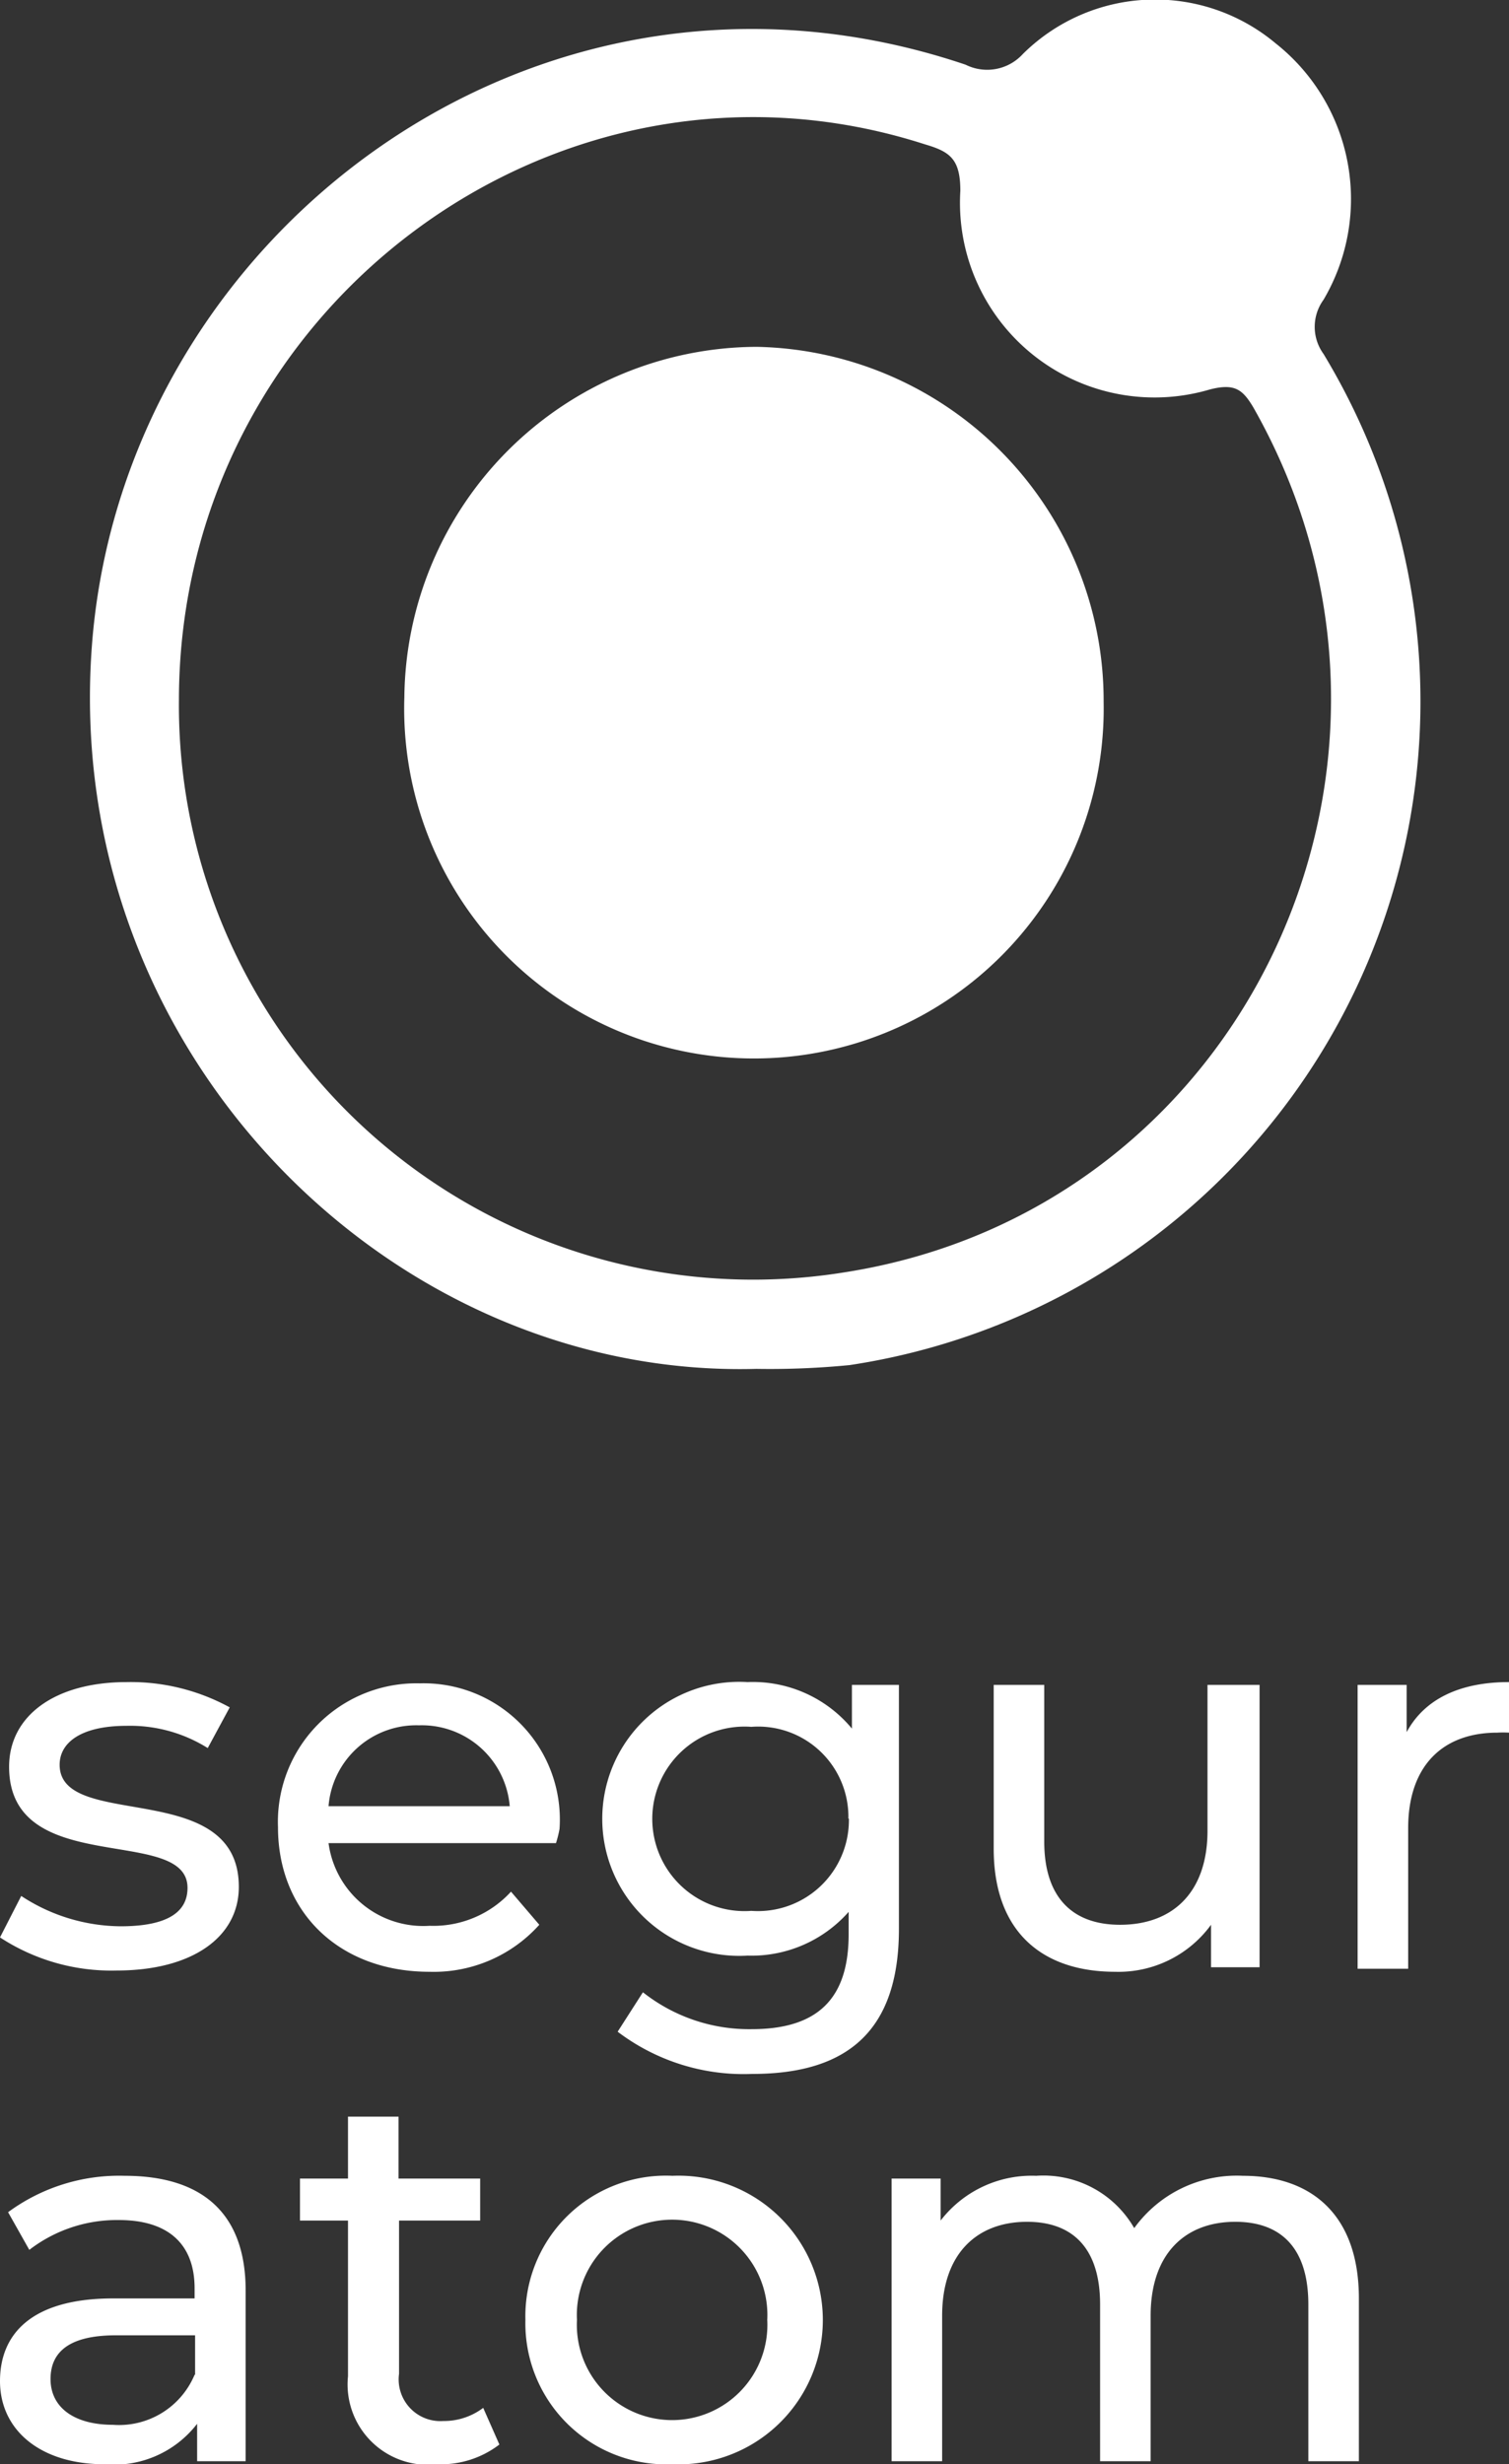 <svg xmlns="http://www.w3.org/2000/svg" viewBox="0 0 59.71 97.48"><rect x="0" y="0" width="59.71" height="97.48" fill="#333333" stroke="none"/><defs><style>.cls-1{fill:#fff;}</style></defs><title>Asset 3</title><g id="Layer_2" data-name="Layer 2"><g id="Capa_1" data-name="Capa 1"><path class="cls-1" d="M52.37,14a1.82,1.82,0,0,1,0-2.14,7.85,7.85,0,0,0-1.9-10.15,7.43,7.43,0,0,0-10,.43,1.91,1.91,0,0,1-2.26.42C21.2-3.18,4.8,9.37,3.63,25.63c-1.15,16,11.85,28.92,26.3,28.52A32.34,32.34,0,0,0,33.62,54,26.55,26.55,0,0,0,52.37,14ZM33.42,50.33A22.72,22.72,0,0,1,7.08,27.71c0-15.52,15-26.68,29.52-22C37.59,6,38,6.29,38,7.55a7.7,7.7,0,0,0,9.86,7.86c1-.26,1.31,0,1.73.7C57.54,30.09,49.36,47.84,33.42,50.33Z"/><path class="cls-1" d="M29.94,13.72A14,14,0,0,0,16,27.58a13.84,13.84,0,1,0,27.67.18A14,14,0,0,0,29.94,13.72Z"/><path class="cls-1" d="M0,76.64.84,75A7.24,7.24,0,0,0,4.77,76.2c1.87,0,2.65-.57,2.65-1.52,0-2.51-7.06-.34-7.06-4.79,0-2,1.79-3.35,4.66-3.35a8.17,8.17,0,0,1,4.07,1l-.87,1.61A5.78,5.78,0,0,0,5,68.27c-1.77,0-2.64.65-2.64,1.54,0,2.64,7.09.48,7.09,4.83,0,2-1.86,3.31-4.83,3.31A8.05,8.05,0,0,1,0,76.64Z"/><path class="cls-1" d="M22,72.91H13a3.78,3.78,0,0,0,4,3.27,4.16,4.16,0,0,0,3.22-1.35l1.12,1.31A5.61,5.61,0,0,1,17,78c-3.6,0-6-2.38-6-5.72a5.48,5.48,0,0,1,5.61-5.69,5.39,5.39,0,0,1,5.53,5.76A4.42,4.42,0,0,1,22,72.91ZM13,71.45h7.17a3.49,3.49,0,0,0-3.59-3.2A3.48,3.48,0,0,0,13,71.45Z"/><path class="cls-1" d="M35.57,66.65V76.3c0,4-2,5.74-5.8,5.74a8.25,8.25,0,0,1-5.33-1.67l1-1.56a6.78,6.78,0,0,0,4.3,1.46c2.63,0,3.84-1.22,3.84-3.75v-.89a5.12,5.12,0,0,1-4,1.73,5.42,5.42,0,1,1,0-10.82,5.09,5.09,0,0,1,4.13,1.84V66.65Zm-2,5.29a3.57,3.57,0,0,0-3.84-3.63,3.65,3.65,0,1,0,0,7.28A3.6,3.6,0,0,0,33.59,71.94Z"/><path class="cls-1" d="M49.84,66.65V77.82H47.92V76.14A4.53,4.53,0,0,1,44.13,78c-2.89,0-4.81-1.58-4.81-4.87V66.65h2v6.2c0,2.19,1.1,3.29,3,3.29,2.11,0,3.46-1.31,3.46-3.72V66.65Z"/><path class="cls-1" d="M59.71,66.54v2a3.78,3.78,0,0,0-.46,0c-2.18,0-3.53,1.33-3.53,3.78v5.56h-2V66.65h1.94v1.87C56.36,67.22,57.75,66.54,59.71,66.54Z"/><path class="cls-1" d="M9.72,90.61v6.75H7.8V95.88a4.15,4.15,0,0,1-3.67,1.6C1.6,97.48,0,96.13,0,94.19c0-1.79,1.16-3.27,4.49-3.27H7.7v-.4c0-1.71-1-2.7-3-2.7A5.68,5.68,0,0,0,1.16,89L.32,87.51a7.41,7.41,0,0,1,4.61-1.44C8,86.07,9.72,87.55,9.72,90.61Zm-2,3.33V92.38H4.58c-2,0-2.58.78-2.58,1.73,0,1.12.93,1.81,2.47,1.81A3.24,3.24,0,0,0,7.7,93.94Z"/><path class="cls-1" d="M19.76,96.7a3.8,3.8,0,0,1-2.45.78A3.18,3.18,0,0,1,13.77,94V87.84h-1.9V86.18h1.9V83.73h2v2.45H19v1.66H15.79V93.9a1.65,1.65,0,0,0,1.75,1.87,2.58,2.58,0,0,0,1.58-.52Z"/><path class="cls-1" d="M20.79,91.77a5.56,5.56,0,0,1,5.82-5.7,5.71,5.71,0,1,1,0,11.41A5.58,5.58,0,0,1,20.79,91.77Zm9.57,0a3.77,3.77,0,1,0-7.53,0,3.77,3.77,0,1,0,7.53,0Z"/><path class="cls-1" d="M53.77,90.92v6.44h-2v-6.2c0-2.2-1.05-3.27-2.89-3.27-2,0-3.35,1.28-3.35,3.71v5.76h-2v-6.2c0-2.2-1.06-3.27-2.89-3.27-2,0-3.36,1.28-3.36,3.71v5.76h-2V86.18h1.94v1.66A4.55,4.55,0,0,1,41,86.07a4.14,4.14,0,0,1,3.88,2.07,5,5,0,0,1,4.3-2.07C51.91,86.07,53.77,87.63,53.77,90.92Z"/></g></g></svg>